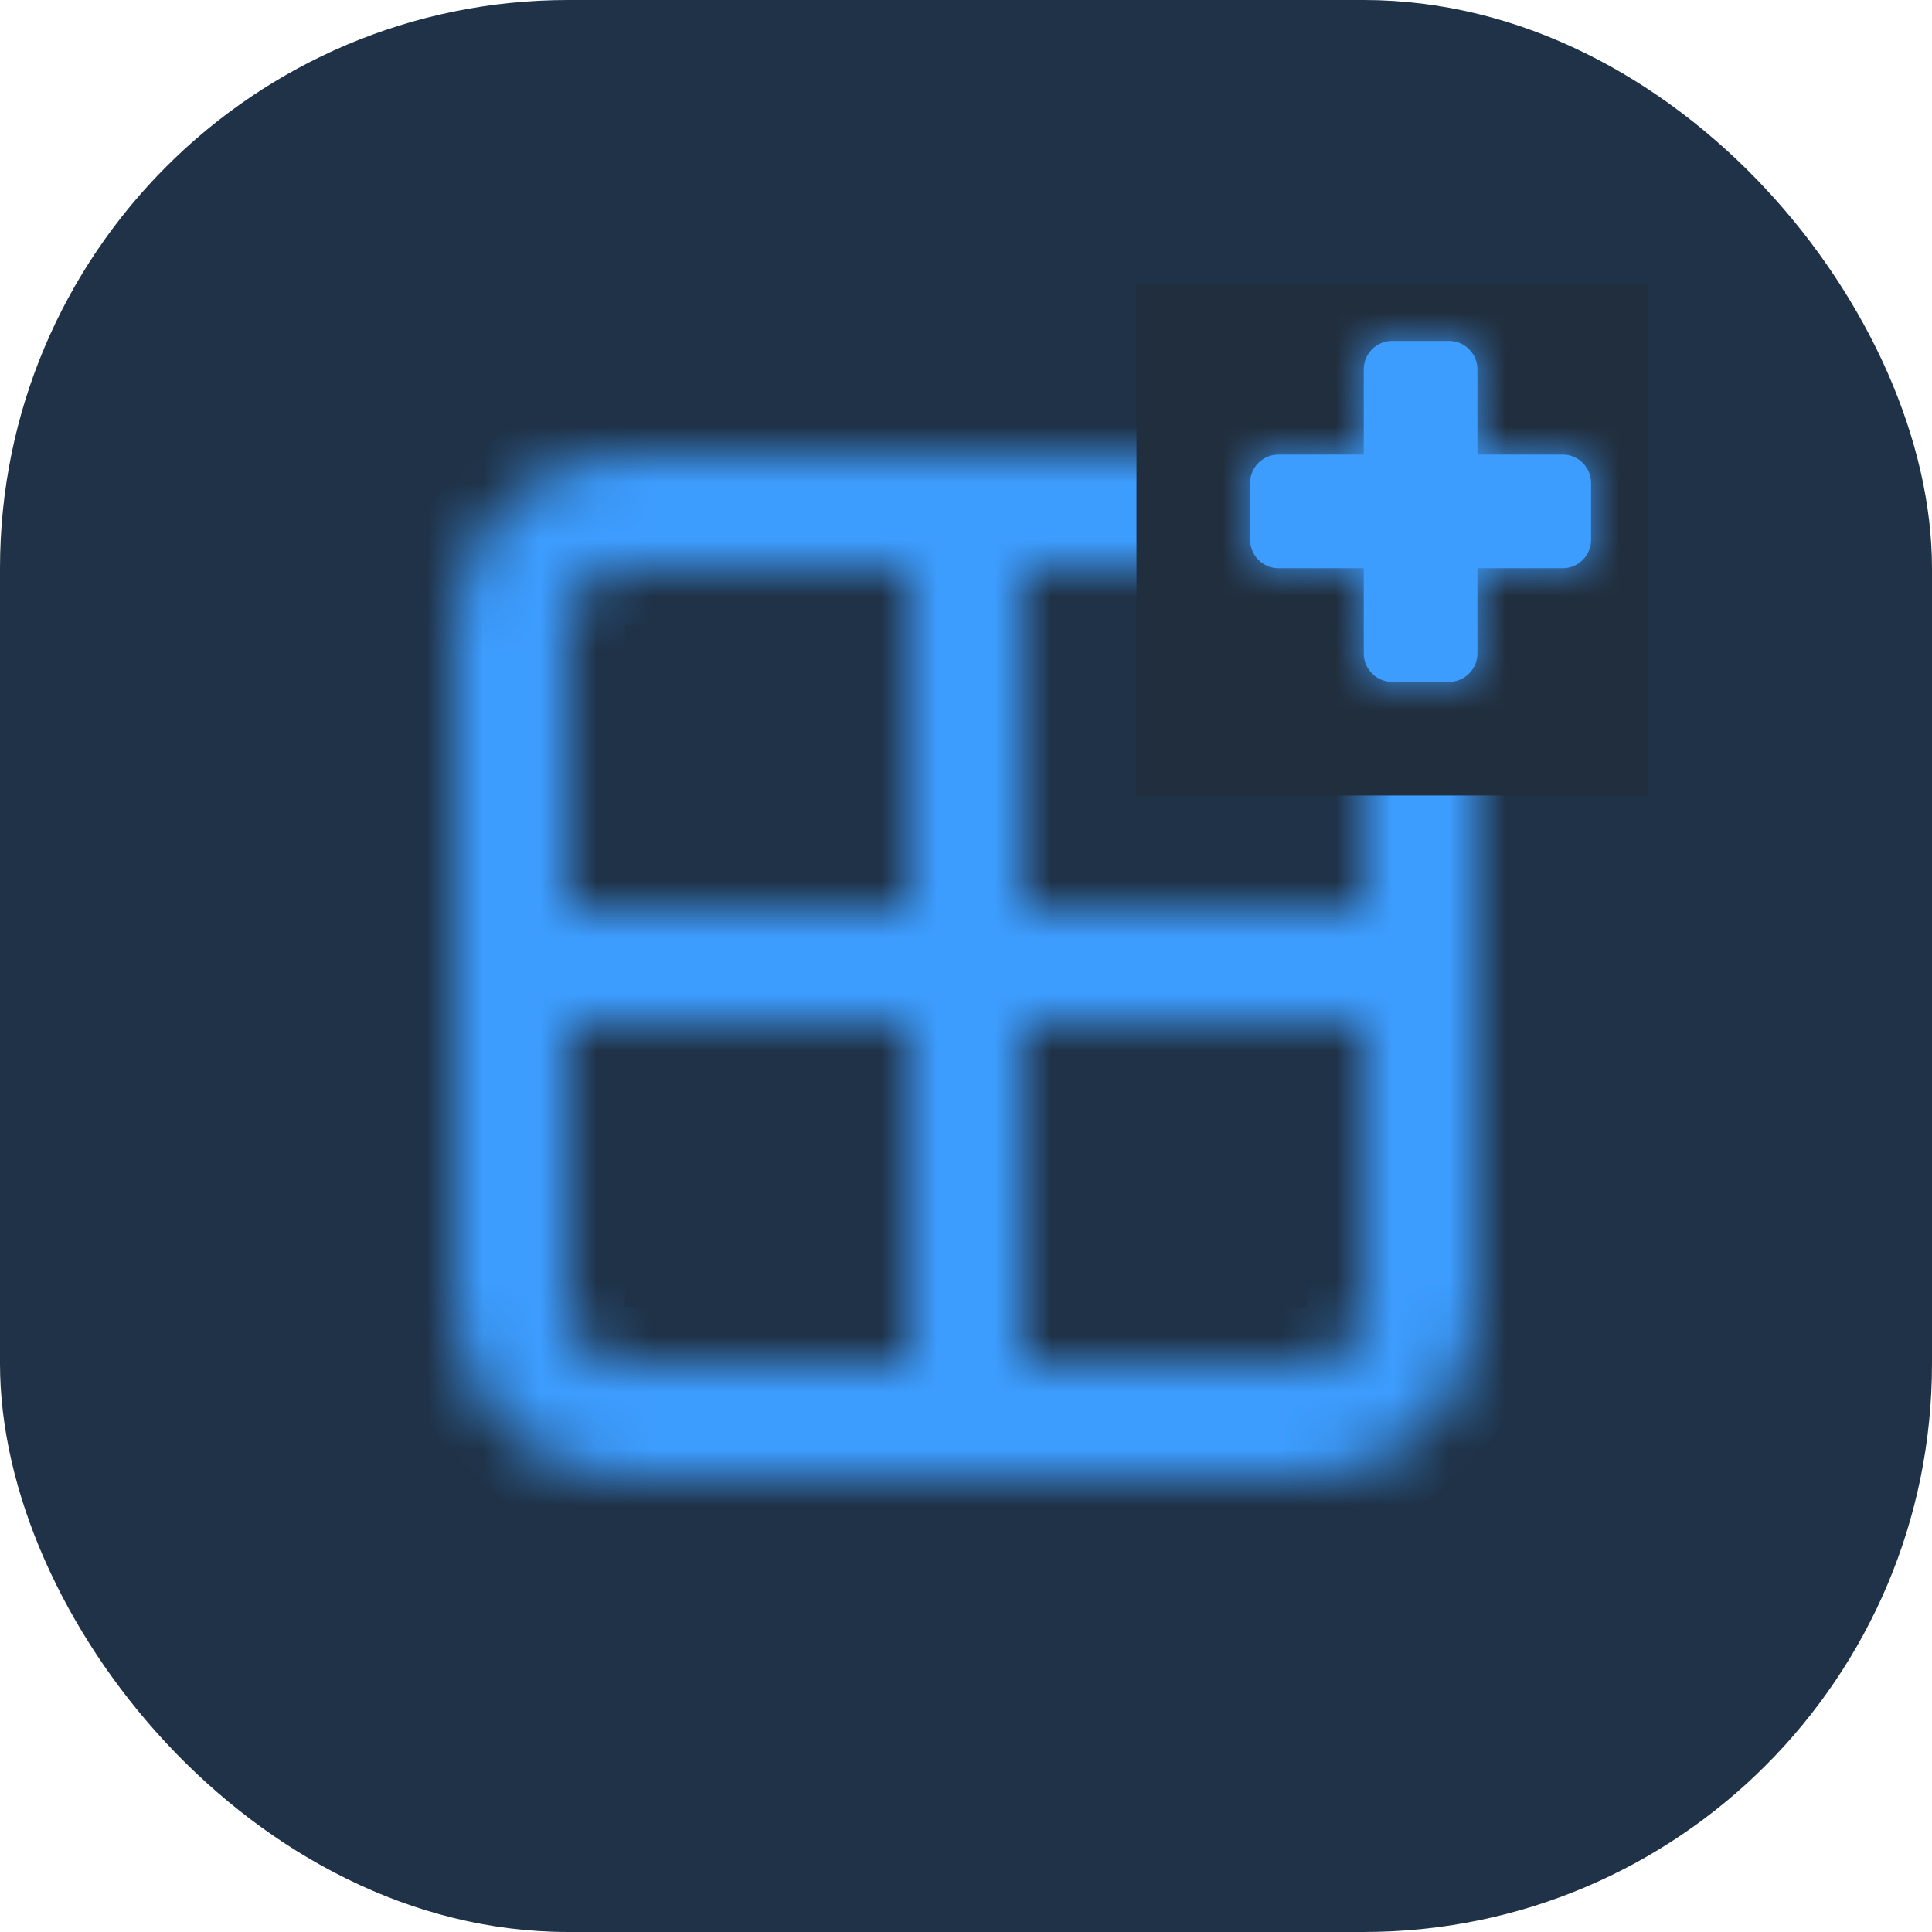 <svg width="34" height="34" viewBox="0 0 34 34" fill="none" xmlns="http://www.w3.org/2000/svg">
<rect width="34" height="34" rx="10" fill="#1F3247"/>
<mask id="path-2-inside-1_501_6066" fill="white">
<path fill-rule="evenodd" clip-rule="evenodd" d="M18 10H23C23.552 10 24 10.448 24 11V16H18V10ZM16 8H18H23C24.657 8 26 9.343 26 11V23C26 24.657 24.657 26 23 26H18H16H11C9.343 26 8 24.657 8 23V11C8 9.343 9.343 8 11 8H16ZM18 24H23C23.552 24 24 23.552 24 23V18H18V24ZM16 24H11C10.448 24 10 23.552 10 23V18H16V24ZM10 16V11C10 10.448 10.448 10 11 10H16V16H10Z"/>
</mask>
<path d="M18 10V9H17V10H18ZM24 16V17H25V16H24ZM18 16H17V17H18V16ZM18 24H17V25H18V24ZM24 18H25V17H24V18ZM18 18V17H17V18H18ZM16 24V25H17V24H16ZM10 18V17H9V18H10ZM16 18H17V17H16V18ZM10 16H9V17H10V16ZM16 10H17V9H16V10ZM16 16V17H17V16H16ZM23 9H18V11H23V9ZM25 11C25 9.895 24.105 9 23 9V11H25ZM25 16V11H23V16H25ZM24 15H18V17H24V15ZM19 16V10H17V16H19ZM18 7H16V9H18V7ZM23 7H18V9H23V7ZM27 11C27 8.791 25.209 7 23 7V9C24.105 9 25 9.895 25 11H27ZM27 23V11H25V23H27ZM23 27C25.209 27 27 25.209 27 23H25C25 24.105 24.105 25 23 25V27ZM18 27H23V25H18V27ZM16 27H18V25H16V27ZM11 27H16V25H11V27ZM7 23C7 25.209 8.791 27 11 27V25C9.895 25 9 24.105 9 23H7ZM7 11V23H9V11H7ZM11 7C8.791 7 7 8.791 7 11H9C9 9.895 9.895 9 11 9V7ZM16 7H11V9H16V7ZM18 25H23V23H18V25ZM23 25C24.105 25 25 24.105 25 23H23V25ZM25 23V18H23V23H25ZM18 19H24V17H18V19ZM19 24V18H17V24H19ZM11 25H16V23H11V25ZM9 23C9 24.105 9.895 25 11 25V23H11H9ZM9 18V23H11V18H9ZM10 19H16V17H10V19ZM15 18V24H17V18H15ZM9 11V16H11V11H9ZM11 9C9.895 9 9 9.895 9 11H11V11V9ZM16 9H11V11H16V9ZM15 10V16H17V10H15ZM16 15H10V17H16V15Z" fill="#3D9DFF" mask="url(#path-2-inside-1_501_6066)"/>
<rect x="20" y="5" width="9" height="9" fill="#212E3D"/>
<mask id="path-5-inside-2_501_6066" fill="white">
<path fill-rule="evenodd" clip-rule="evenodd" d="M24 11.5C24 11.776 24.224 12 24.5 12H25.5C25.776 12 26 11.776 26 11.5V10H27.5C27.776 10 28 9.776 28 9.5V8.5C28 8.224 27.776 8 27.5 8H26V6.5C26 6.224 25.776 6 25.5 6H24.5C24.224 6 24 6.224 24 6.5V8H22.5C22.224 8 22 8.224 22 8.5V9.5C22 9.776 22.224 10 22.5 10H24V11.5Z"/>
</mask>
<path fill-rule="evenodd" clip-rule="evenodd" d="M24 11.5C24 11.776 24.224 12 24.5 12H25.5C25.776 12 26 11.776 26 11.5V10H27.5C27.776 10 28 9.776 28 9.5V8.5C28 8.224 27.776 8 27.5 8H26V6.5C26 6.224 25.776 6 25.5 6H24.5C24.224 6 24 6.224 24 6.5V8H22.5C22.224 8 22 8.224 22 8.5V9.5C22 9.776 22.224 10 22.5 10H24V11.5Z" fill="#3D9DFF"/>
<path d="M26 10V9H25V10H26ZM26 8H25V9H26V8ZM24 8V9H25V8H24ZM24 10H25V9H24V10ZM24.5 11C24.776 11 25 11.224 25 11.5H23C23 12.328 23.672 13 24.5 13V11ZM25.5 11H24.5V13H25.5V11ZM25 11.5C25 11.224 25.224 11 25.5 11V13C26.328 13 27 12.328 27 11.5H25ZM25 10V11.5H27V10H25ZM27.5 9H26V11H27.5V9ZM27 9.5C27 9.224 27.224 9 27.5 9V11C28.328 11 29 10.328 29 9.5H27ZM27 8.5V9.5H29V8.5H27ZM27.5 9C27.224 9 27 8.776 27 8.5H29C29 7.672 28.328 7 27.5 7V9ZM26 9H27.5V7H26V9ZM25 6.5V8H27V6.5H25ZM25.5 7C25.224 7 25 6.776 25 6.5H27C27 5.672 26.328 5 25.5 5V7ZM24.5 7H25.5V5H24.5V7ZM25 6.5C25 6.776 24.776 7 24.5 7V5C23.672 5 23 5.672 23 6.5H25ZM25 8V6.5H23V8H25ZM22.5 9H24V7H22.5V9ZM23 8.5C23 8.776 22.776 9 22.5 9V7C21.672 7 21 7.672 21 8.5H23ZM23 9.5V8.5H21V9.5H23ZM22.5 9C22.776 9 23 9.224 23 9.5H21C21 10.328 21.672 11 22.5 11V9ZM24 9H22.5V11H24V9ZM25 11.5V10H23V11.5H25Z" fill="#3D9DFF" mask="url(#path-5-inside-2_501_6066)"/>
</svg>
